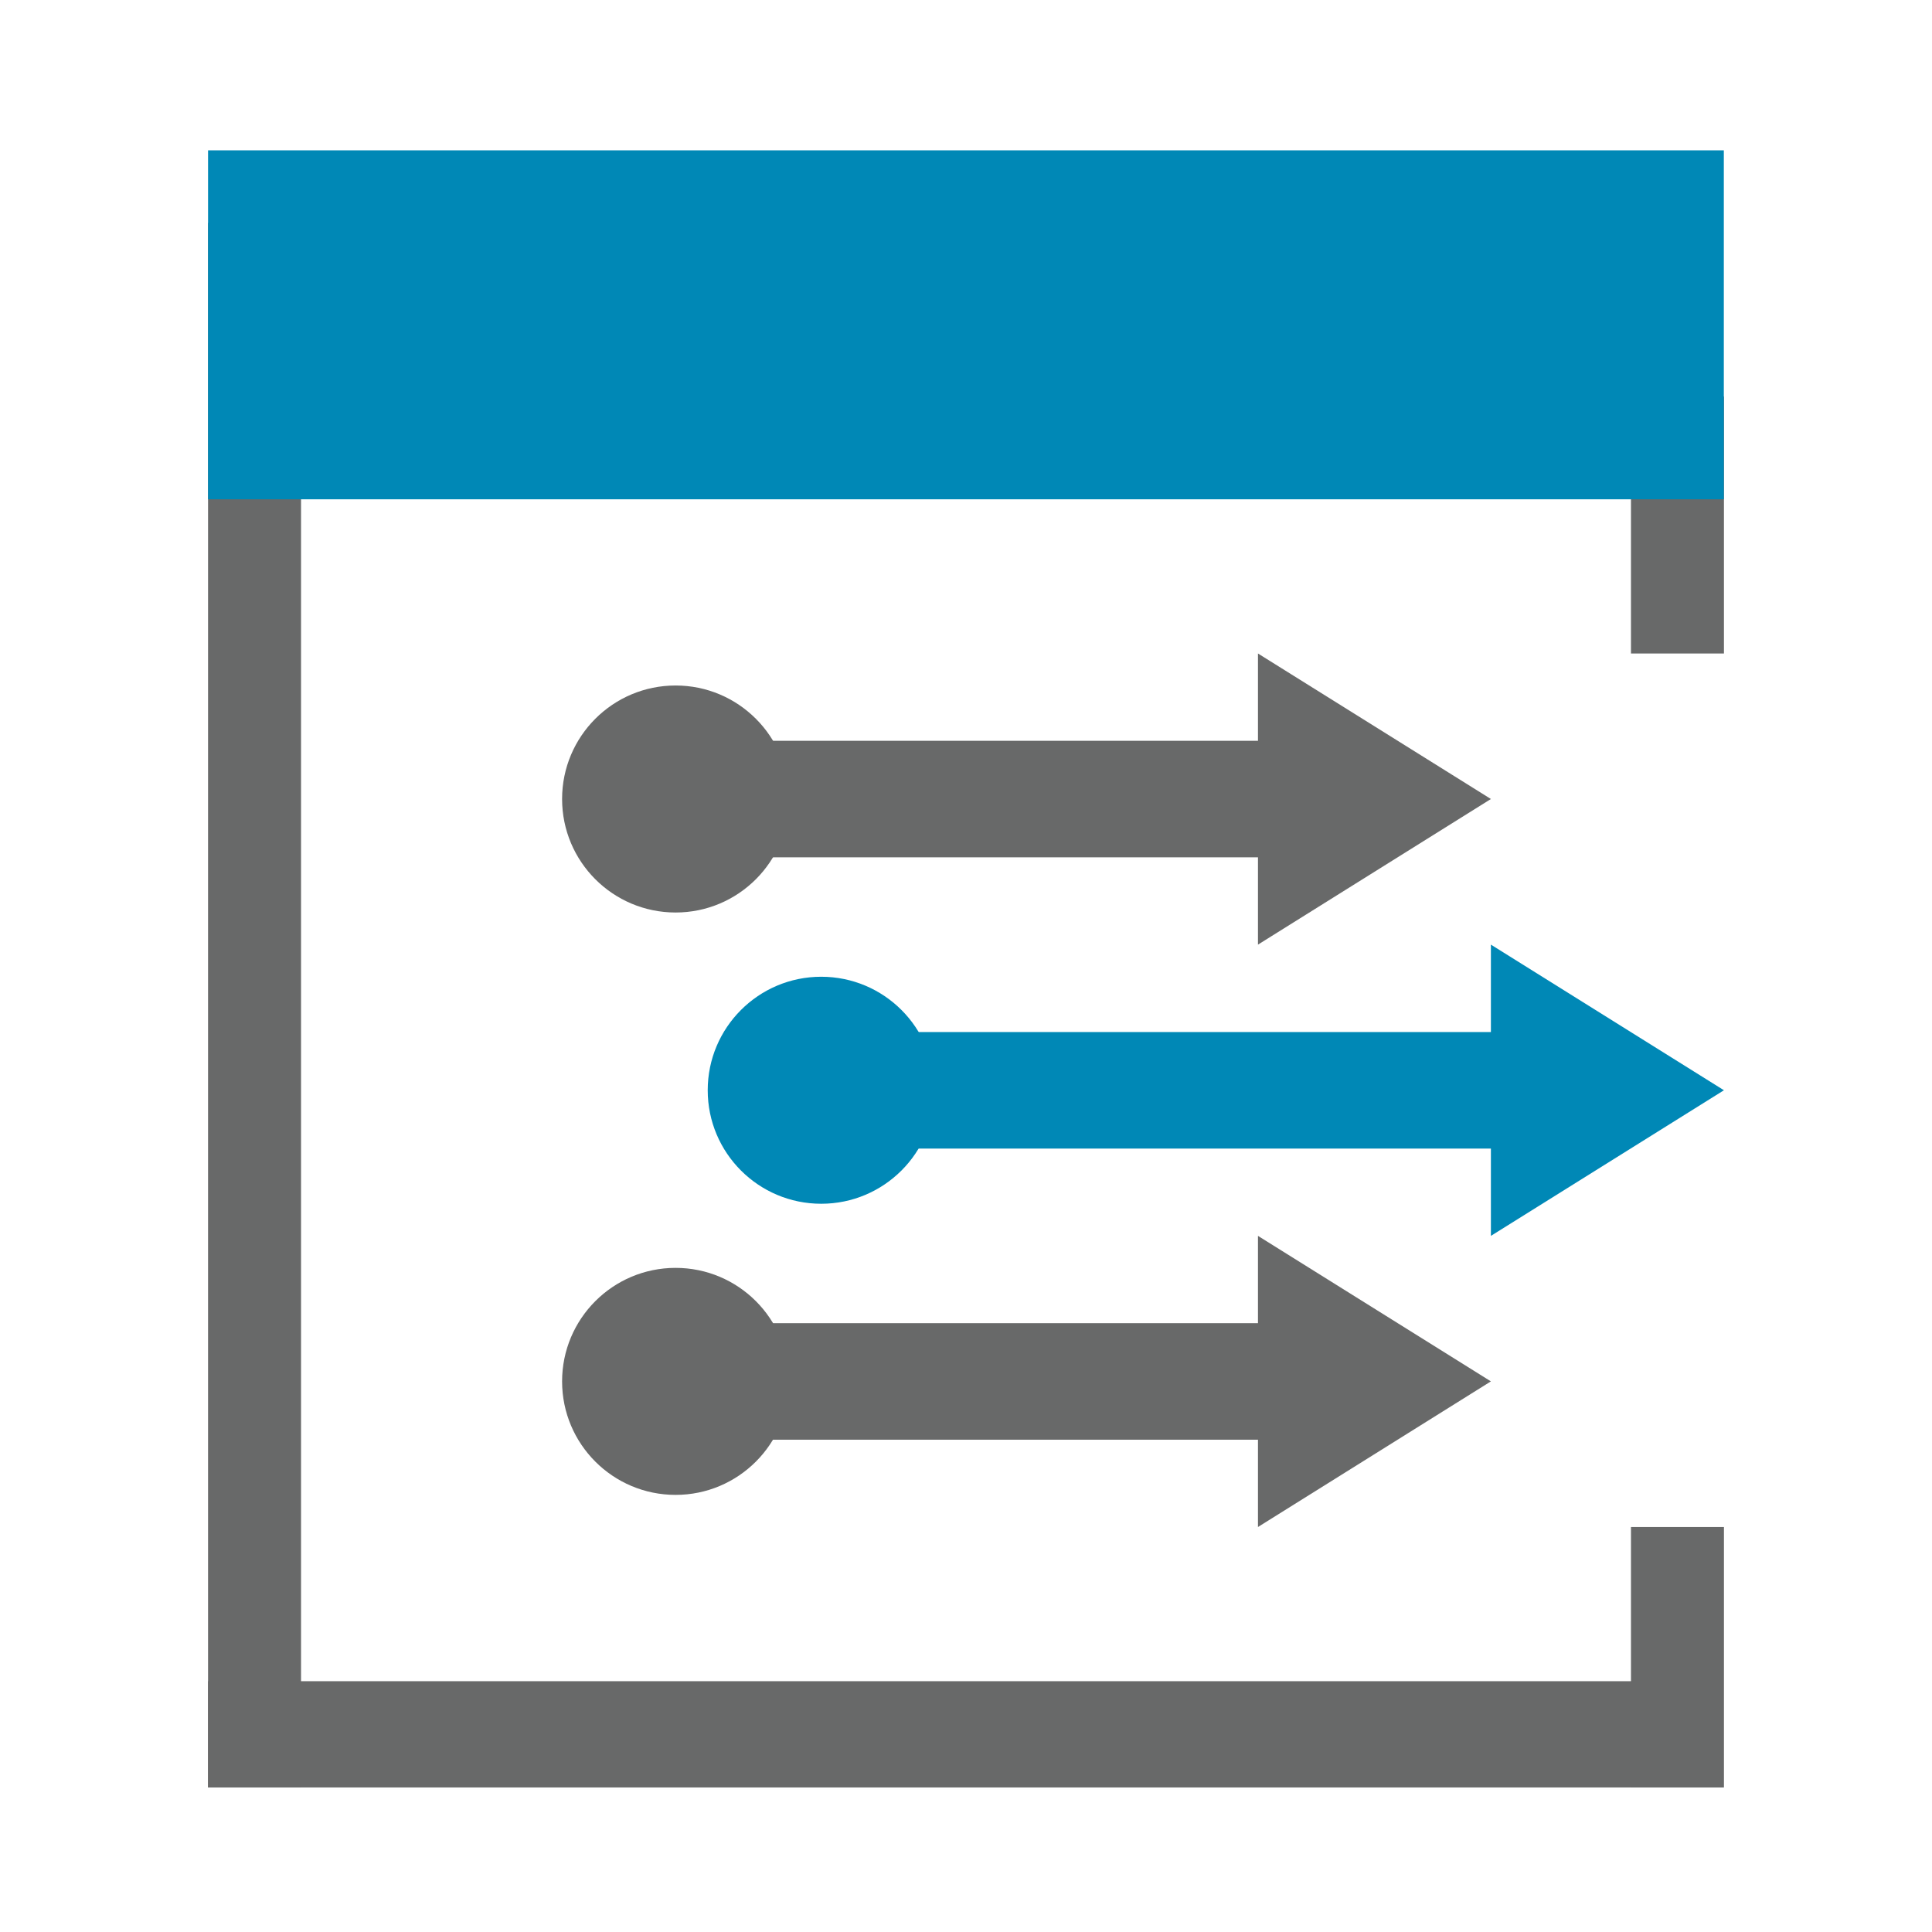 <?xml version="1.0" encoding="iso-8859-1"?><svg version="1.1" xmlns="http://www.w3.org/2000/svg" xmlns:xlink="http://www.w3.org/1999/xlink" x="0px" y="0px" viewBox="0 0 16 16" style="enable-background:new 0 0 16 16;" xml:space="preserve"><g id="streams-color"><rect x="5.394" y="6.135" style="fill:#686969;" width="5.466" height="0.965"/><rect x="6.6" y="8.547" style="fill:#0088B6;" width="6.189" height="0.965"/><rect x="5.394" y="10.958" style="fill:#686969;" width="5.466" height="0.965"/><circle style="fill:#686969;" cx="5.595" cy="11.44" r="0.94"/><ellipse style="fill:#686969;" cx="5.595" cy="6.617" rx="0.94" ry="0.94"/><ellipse style="fill:#0088B6;" cx="6.801" cy="9.029" rx="0.94" ry="0.94"/><polygon style="fill:#686969;" points="10.418,7.823 10.418,5.412 12.347,6.617 "/><polygon style="fill:#686969;" points="10.418,12.646 10.418,10.235 12.347,11.44 "/><polygon style="fill:#0088B6;" points="12.347,10.235 12.347,7.823 14.277,9.029 "/><rect x="13.507" y="12.646" style="fill:#686969;" width="0.77" height="2.157"/><rect x="1.723" y="1.846" style="fill:#686969;" width="0.77" height="12.957"/><rect x="1.723" y="13.923" style="fill:#686969;" width="12.546" height="0.88"/><rect x="13.507" y="3.284" style="fill:#686969;" width="0.77" height="2.128"/><rect x="1.723" y="1.245" style="fill:#0088B6;" width="12.553" height="2.89"/></g></svg> 
